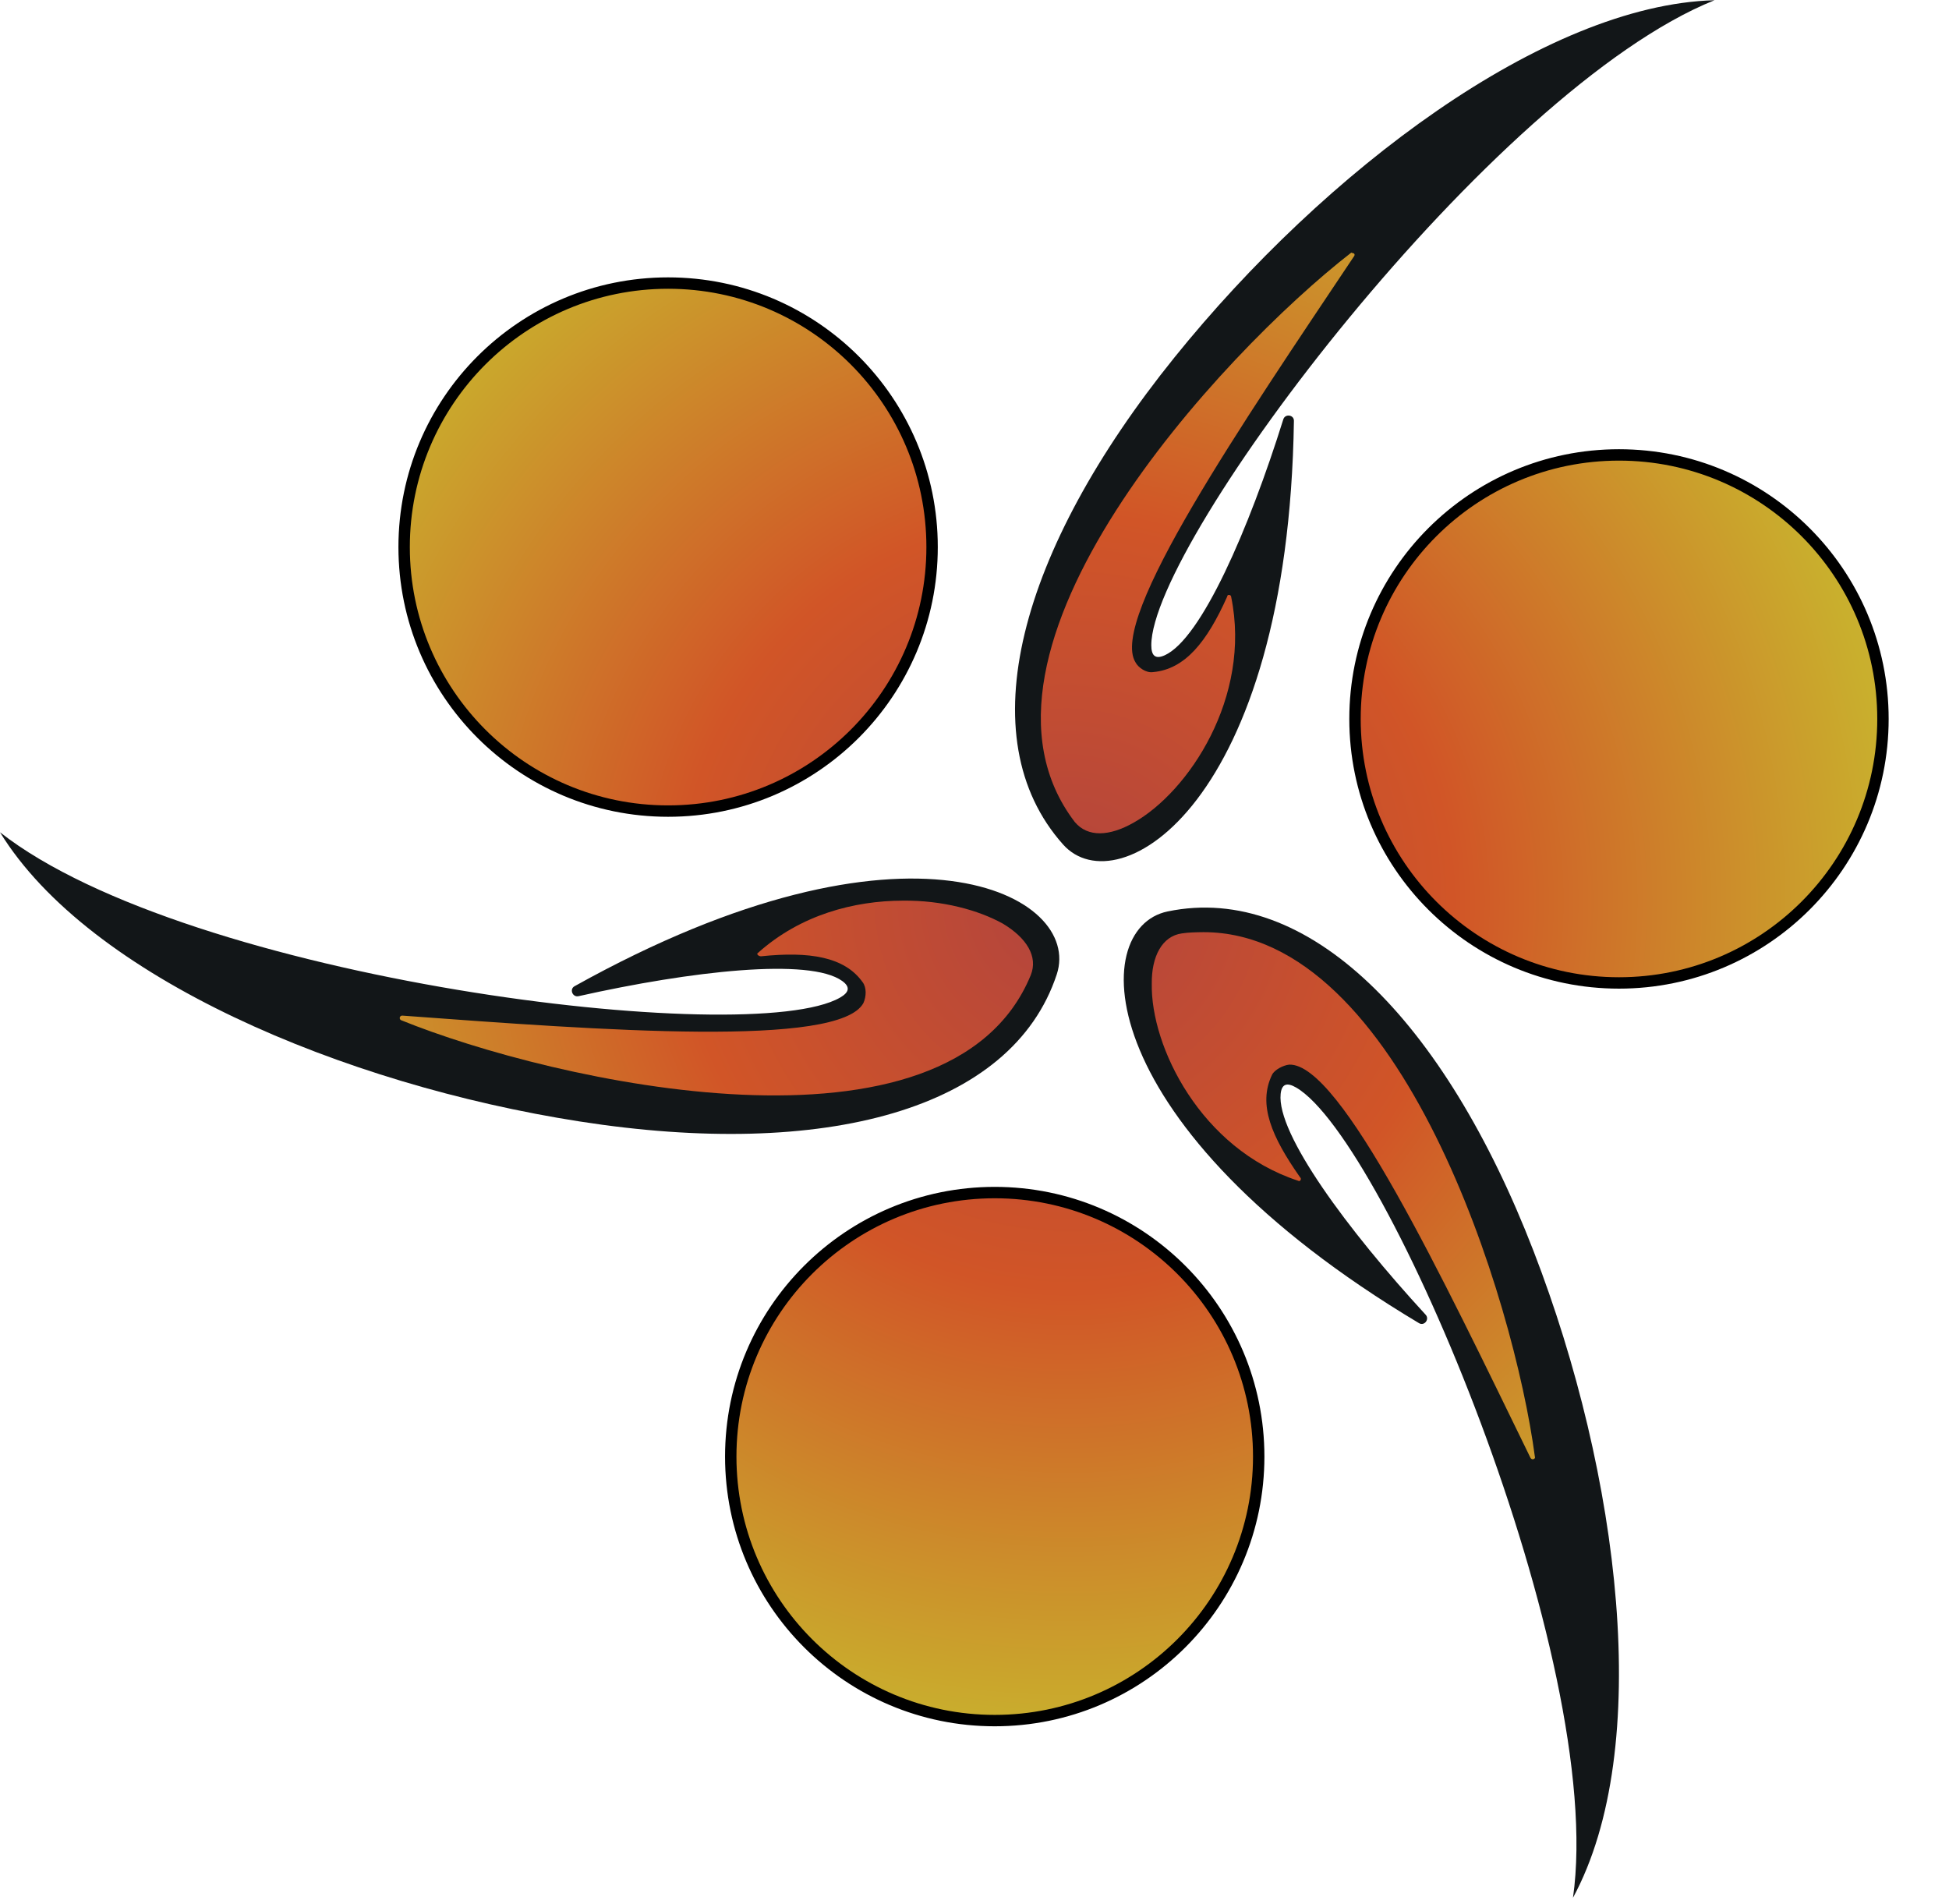 <?xml version="1.0" encoding="UTF-8" standalone="no"?>
<!DOCTYPE svg PUBLIC "-//W3C//DTD SVG 1.1//EN" "http://www.w3.org/Graphics/SVG/1.1/DTD/svg11.dtd">
<svg width="100%" height="100%" viewBox="0 0 171 167" version="1.1" xmlns="http://www.w3.org/2000/svg" xmlns:xlink="http://www.w3.org/1999/xlink" xml:space="preserve" xmlns:serif="http://www.serif.com/" style="fill-rule:evenodd;clip-rule:evenodd;stroke-miterlimit:10;">
    <g transform="matrix(1.333,0,0,1.333,150.425,79.5)">
        <path d="M0,-59.625C-11.189,-59.318 -25.661,-48.378 -35.554,-36.106C-45.775,-23.427 -49.148,-11.092 -42.875,-4.062C-39.25,0 -28.062,-6.75 -27.682,-31.943C-27.676,-32.346 -28.261,-32.426 -28.381,-32.042C-30.647,-24.806 -33.785,-17.591 -36.194,-16.511C-36.815,-16.233 -37.069,-16.498 -37.069,-17.178C-37.063,-24 -14.625,-53.75 0,-59.625" style="fill:rgb(18,22,24);fill-rule:nonzero;"/>
    </g>
    <g transform="matrix(1.333,0,0,1.333,0,98.884)">
        <path d="M0,-19.408C5.861,-9.872 22.571,-2.808 38.145,-0.377C54.236,2.135 66.604,-1.111 69.556,-10.058C71.262,-15.229 59.822,-21.543 37.815,-9.276C37.463,-9.079 37.685,-8.533 38.079,-8.621C45.478,-10.277 53.295,-11.167 55.435,-9.62C55.986,-9.221 55.883,-8.868 55.294,-8.529C49.383,-5.123 12.4,-9.68 0,-19.408" style="fill:rgb(18,22,24);fill-rule:nonzero;"/>
    </g>
    <g transform="matrix(1.333,0,0,1.333,138.009,77.402)">
        <path d="M0,66.83C5.328,56.986 3.09,38.983 -2.591,24.28C-8.461,9.088 -17.456,0 -26.681,1.918C-32.012,3.026 -31.76,16.09 -10.132,29.015C-9.786,29.222 -9.424,28.756 -9.697,28.459C-14.831,22.88 -19.51,16.554 -19.241,13.928C-19.171,13.252 -18.814,13.164 -18.226,13.504C-12.321,16.92 2.225,51.227 0,66.83" style="fill:rgb(18,22,24);fill-rule:nonzero;"/>
    </g>
    <g transform="matrix(44.444,86.222,86.222,-44.444,116.138,67.503)">
        <path d="M0.073,-0.182C0.067,-0.199 0.079,-0.216 0.101,-0.227C0.151,-0.254 0.254,-0.256 0.32,-0.191C0.322,-0.19 0.32,-0.187 0.318,-0.188C0.274,-0.194 0.242,-0.192 0.224,-0.168C0.221,-0.164 0.221,-0.155 0.223,-0.15C0.243,-0.108 0.457,-0.115 0.639,-0.119C0.642,-0.119 0.642,-0.115 0.64,-0.115C0.506,-0.067 0.163,-0.005 0.081,-0.164C0.078,-0.17 0.075,-0.176 0.073,-0.182Z" style="fill:url(#hacan_Radial1);fill-rule:nonzero;"/>
    </g>
    <g transform="matrix(44.444,86.222,86.222,-44.444,39.158,107.183)">
        <path d="M-0.087,0.362C-0.087,0.36 -0.084,0.361 -0.083,0.363C-0.067,0.404 -0.048,0.43 -0.02,0.434C-0.014,0.435 -0.007,0.431 -0.003,0.426C0.023,0.388 -0.089,0.205 -0.184,0.05C-0.185,0.048 -0.183,0.046 -0.181,0.047C-0.069,0.143 0.169,0.425 0.044,0.572C0.032,0.586 0.012,0.584 -0.009,0.571C-0.03,0.557 -0.053,0.532 -0.069,0.5C-0.089,0.461 -0.1,0.412 -0.087,0.362Z" style="fill:url(#hacan_Radial2);fill-rule:nonzero;"/>
    </g>
    <g transform="matrix(44.444,86.222,86.222,-44.444,137.184,56.654)">
        <path d="M-0.404,-0.008C-0.377,-0.153 -0.252,-0.5 -0.061,-0.466C-0.043,-0.462 -0.035,-0.444 -0.036,-0.419C-0.038,-0.362 -0.088,-0.272 -0.177,-0.247C-0.179,-0.246 -0.181,-0.249 -0.179,-0.25C-0.151,-0.285 -0.138,-0.314 -0.149,-0.341C-0.151,-0.347 -0.159,-0.351 -0.164,-0.351C-0.21,-0.355 -0.312,-0.166 -0.4,-0.007C-0.401,-0.005 -0.403,-0.006 -0.403,-0.007C-0.404,-0.007 -0.404,-0.008 -0.404,-0.008Z" style="fill:url(#hacan_Radial3);fill-rule:nonzero;"/>
    </g>
    <g transform="matrix(-3.31587e-14,97.003,97.003,3.31587e-14,41.762,91.69)">
        <ellipse cx="-0.45" cy="0.174" rx="0.239" ry="0.239" style="fill:url(#hacan_Radial4);"/>
    </g>
    <g transform="matrix(0,-1.333,-1.333,0,58.618,24.833)">
        <circle cx="-17.375" cy="0" r="17.375" style="fill:none;stroke:black;stroke-width:0.75px;"/>
    </g>
    <g transform="matrix(-2.03689e-13,97.003,97.003,2.03689e-13,59.335,87.427)">
        <ellipse cx="0.416" cy="0.288" rx="0.239" ry="0.239" style="fill:url(#hacan_Radial5);"/>
    </g>
    <g transform="matrix(0,-1.333,-1.333,0,87.275,104.621)">
        <circle cx="-17.375" cy="0" r="17.375" style="fill:none;stroke:black;stroke-width:0.75px;"/>
    </g>
    <g transform="matrix(-1.94215e-13,97.003,97.003,1.94215e-13,192.436,55.141)">
        <ellipse cx="0.082" cy="-0.519" rx="0.239" ry="0.239" style="fill:url(#hacan_Radial6);"/>
    </g>
    <g transform="matrix(0,-1.333,-1.333,0,142.045,39.909)">
        <circle cx="-17.375" cy="0" r="17.375" style="fill:none;stroke:black;stroke-width:0.75px;"/>
    </g>
    <defs>
        <radialGradient id="hacan_Radial1" cx="0" cy="0" r="1" gradientUnits="userSpaceOnUse" gradientTransform="matrix(1,0,0,-1,0,-0.261)"><stop offset="0" style="stop-color:rgb(178,68,62);stop-opacity:1"/><stop offset="0.35" style="stop-color:rgb(209,85,39);stop-opacity:1"/><stop offset="0.75" style="stop-color:rgb(201,175,45);stop-opacity:1"/><stop offset="0.99" style="stop-color:rgb(221,185,99);stop-opacity:1"/><stop offset="1" style="stop-color:rgb(224,186,109);stop-opacity:1"/></radialGradient>
        <radialGradient id="hacan_Radial2" cx="0" cy="0" r="1" gradientUnits="userSpaceOnUse" gradientTransform="matrix(1,0,0,-1,0,0.632)"><stop offset="0" style="stop-color:rgb(178,68,62);stop-opacity:1"/><stop offset="0.35" style="stop-color:rgb(209,85,39);stop-opacity:1"/><stop offset="0.75" style="stop-color:rgb(201,175,45);stop-opacity:1"/><stop offset="0.99" style="stop-color:rgb(221,185,99);stop-opacity:1"/><stop offset="1" style="stop-color:rgb(224,186,109);stop-opacity:1"/></radialGradient>
        <radialGradient id="hacan_Radial3" cx="0" cy="0" r="1" gradientUnits="userSpaceOnUse" gradientTransform="matrix(1,0,0,-1,0,-0.505)"><stop offset="0" style="stop-color:rgb(178,68,62);stop-opacity:1"/><stop offset="0.35" style="stop-color:rgb(209,85,39);stop-opacity:1"/><stop offset="0.75" style="stop-color:rgb(201,175,45);stop-opacity:1"/><stop offset="0.99" style="stop-color:rgb(221,185,99);stop-opacity:1"/><stop offset="1" style="stop-color:rgb(224,186,109);stop-opacity:1"/></radialGradient>
        <radialGradient id="hacan_Radial4" cx="0" cy="0" r="1" gradientUnits="userSpaceOnUse" gradientTransform="matrix(0.889,0.458,0.458,-0.889,-0.13,0.535)"><stop offset="0" style="stop-color:rgb(178,68,62);stop-opacity:1"/><stop offset="0.35" style="stop-color:rgb(209,85,39);stop-opacity:1"/><stop offset="0.75" style="stop-color:rgb(201,175,45);stop-opacity:1"/><stop offset="0.99" style="stop-color:rgb(221,185,99);stop-opacity:1"/><stop offset="1" style="stop-color:rgb(224,186,109);stop-opacity:1"/></radialGradient>
        <radialGradient id="hacan_Radial5" cx="0" cy="0" r="1" gradientUnits="userSpaceOnUse" gradientTransform="matrix(0.889,0.458,0.458,-0.889,-0.086,0.353)"><stop offset="0" style="stop-color:rgb(178,68,62);stop-opacity:1"/><stop offset="0.35" style="stop-color:rgb(209,85,39);stop-opacity:1"/><stop offset="0.75" style="stop-color:rgb(201,175,45);stop-opacity:1"/><stop offset="0.99" style="stop-color:rgb(221,185,99);stop-opacity:1"/><stop offset="1" style="stop-color:rgb(224,186,109);stop-opacity:1"/></radialGradient>
        <radialGradient id="hacan_Radial6" cx="0" cy="0" r="1" gradientUnits="userSpaceOnUse" gradientTransform="matrix(0.889,0.458,0.458,-0.889,0.247,-1.019)"><stop offset="0" style="stop-color:rgb(178,68,62);stop-opacity:1"/><stop offset="0.35" style="stop-color:rgb(209,85,39);stop-opacity:1"/><stop offset="0.75" style="stop-color:rgb(201,175,45);stop-opacity:1"/><stop offset="0.99" style="stop-color:rgb(221,185,99);stop-opacity:1"/><stop offset="1" style="stop-color:rgb(224,186,109);stop-opacity:1"/></radialGradient>
    </defs>
</svg>
